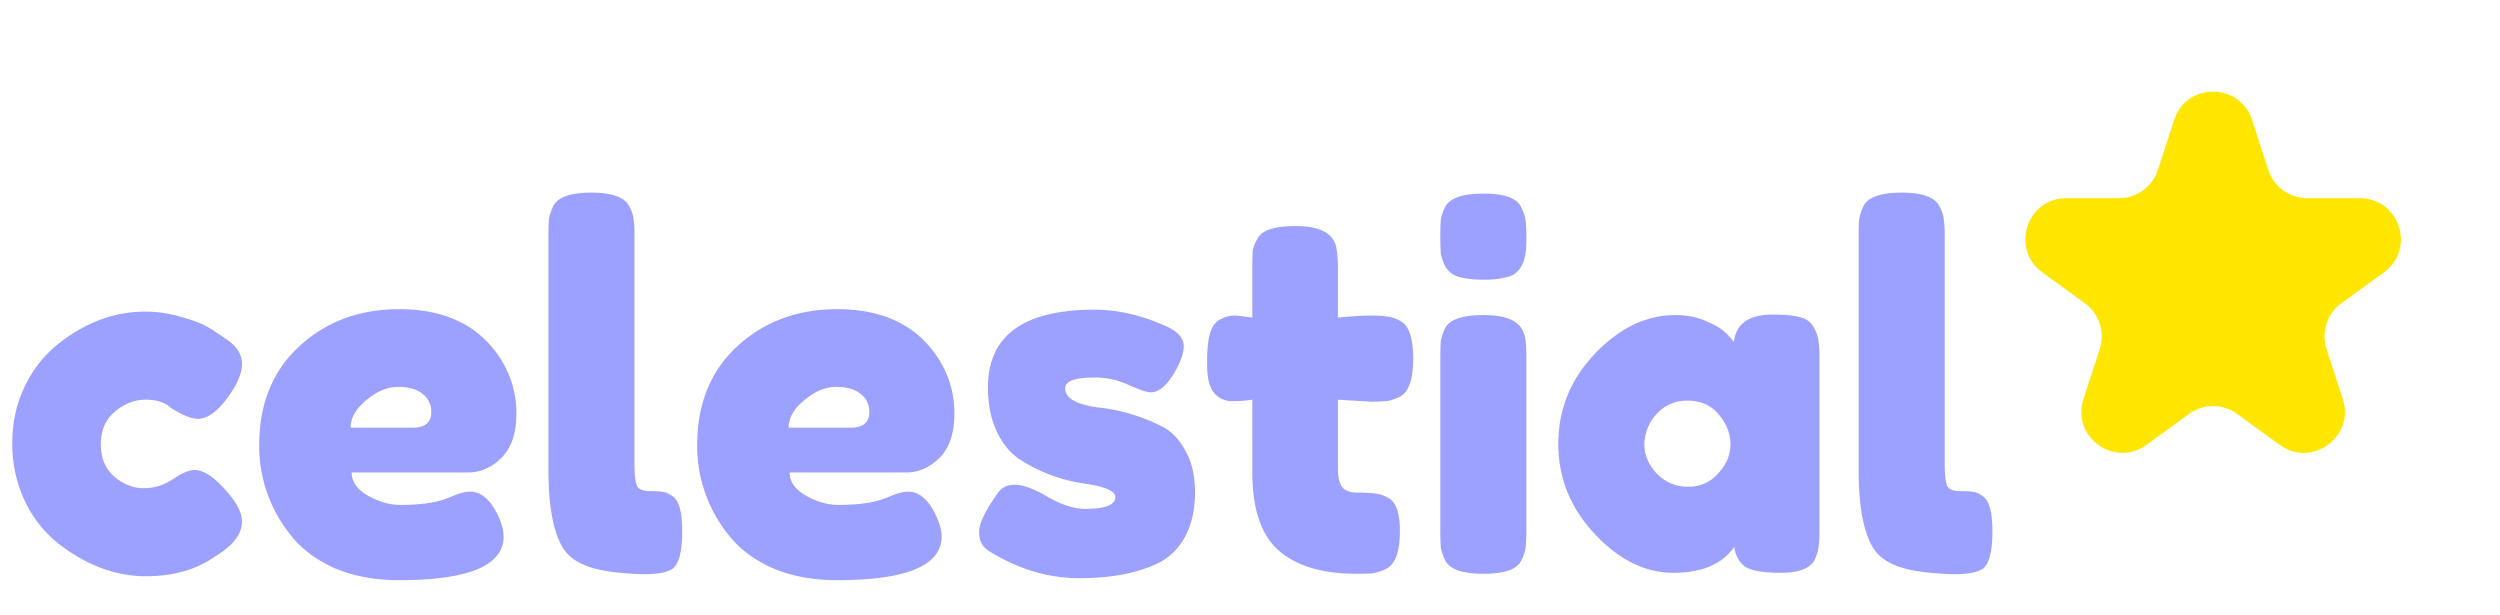 <svg width="61" height="15" viewBox="0 0 61 15" fill="none" xmlns="http://www.w3.org/2000/svg"><path d="M53.049 2.927c.3-.921 1.603-.921 1.902 0l.396 1.219a1 1 0 0 0 .951.69h1.282c.968 0 1.371 1.24.587 1.81l-1.036.753a1 1 0 0 0-.364 1.118l.396 1.22c.3.92-.755 1.687-1.538 1.117l-1.037-.753a1 1 0 0 0-1.176 0l-1.037.753c-.783.57-1.838-.197-1.538-1.118l.396-1.219a1 1 0 0 0-.364-1.118l-1.036-.753c-.784-.57-.381-1.81.587-1.81h1.282a1 1 0 0 0 .95-.69l.397-1.219Z" fill="#FFE600"/><path d="M2.46 10.844c0 .336.112.6.336.792.224.184.46.276.708.276.256 0 .492-.072.708-.216.224-.152.404-.228.54-.228.24 0 .532.212.876.636.184.232.276.44.276.624 0 .304-.22.588-.66.852-.456.32-1.016.48-1.68.48-.744 0-1.46-.268-2.148-.804a2.87 2.87 0 0 1-.804-1.02A3.22 3.22 0 0 1 .3 10.82c0-.52.104-.988.312-1.404a2.87 2.87 0 0 1 .804-1.02c.664-.528 1.372-.792 2.124-.792.304 0 .6.044.888.132.288.08.5.16.636.24l.192.12c.144.096.256.172.336.228.208.16.312.344.312.552 0 .2-.084.428-.252.684-.288.44-.564.66-.828.66-.152 0-.368-.088-.648-.264-.144-.136-.352-.204-.624-.204-.264 0-.512.096-.744.288-.232.192-.348.46-.348.804ZM12.6 10.088c0 .488-.125.852-.373 1.092-.24.232-.508.348-.804.348H8.58c0 .224.132.412.396.564.264.152.528.228.792.228.464 0 .828-.048 1.092-.144l.132-.048c.192-.088.352-.132.48-.132.256 0 .476.18.66.54.104.216.156.4.156.552 0 .712-.852 1.068-2.556 1.068-.592 0-1.12-.1-1.584-.3-.456-.208-.812-.48-1.068-.816a3.45 3.45 0 0 1-.756-2.172c0-1.008.324-1.812.972-2.412.656-.608 1.472-.912 2.448-.912 1.112 0 1.928.392 2.448 1.176.272.416.408.872.408 1.368Zm-2.533.348c.304 0 .456-.128.456-.384a.535.535 0 0 0-.216-.444c-.136-.112-.336-.168-.6-.168-.256 0-.512.108-.768.324-.256.208-.384.432-.384.672h1.512ZM13.382 5.756c0-.184.004-.32.012-.408.016-.096.052-.204.108-.324.112-.216.424-.324.936-.324.488 0 .792.108.912.324.064.12.1.228.108.324.016.096.024.236.024.42v5.556c0 .288.024.472.072.552.048.072.152.108.312.108.168 0 .28.008.336.024.056.008.124.04.204.096.16.104.24.388.24.852 0 .504-.08.812-.24.924-.208.144-.704.168-1.488.072-.616-.08-1.016-.284-1.2-.612-.224-.392-.336-1.016-.336-1.872V5.756ZM23.287 10.088c0 .488-.124.852-.372 1.092-.24.232-.508.348-.804.348h-2.844c0 .224.132.412.396.564.264.152.528.228.792.228.464 0 .828-.048 1.092-.144l.132-.048c.192-.088.352-.132.48-.132.256 0 .476.18.66.54.104.216.156.4.156.552 0 .712-.852 1.068-2.556 1.068-.592 0-1.12-.1-1.584-.3-.456-.208-.812-.48-1.068-.816a3.45 3.45 0 0 1-.756-2.172c0-1.008.324-1.812.972-2.412.656-.608 1.472-.912 2.448-.912 1.112 0 1.928.392 2.448 1.176.272.416.408.872.408 1.368Zm-2.532.348c.304 0 .456-.128.456-.384a.535.535 0 0 0-.216-.444c-.136-.112-.336-.168-.6-.168-.256 0-.512.108-.768.324-.256.208-.384.432-.384.672h1.512ZM24.118 13.436c-.152-.096-.228-.248-.228-.456 0-.208.152-.524.456-.948.088-.136.228-.204.42-.204.2 0 .468.1.804.3.336.192.64.288.912.288.488 0 .732-.096.732-.288 0-.152-.268-.264-.804-.336a3.928 3.928 0 0 1-1.5-.564c-.232-.144-.424-.368-.576-.672-.152-.312-.228-.68-.228-1.104 0-1.264.868-1.896 2.604-1.896.568 0 1.152.136 1.752.408.28.128.42.288.42.48s-.088.428-.264.708c-.176.28-.356.42-.54.42-.096 0-.276-.06-.54-.18a1.954 1.954 0 0 0-.84-.18c-.472 0-.708.088-.708.264 0 .24.272.396.816.468.528.056 1.04.208 1.536.456.232.112.424.308.576.588.16.272.24.616.24 1.032 0 .416-.08.772-.24 1.068a1.491 1.491 0 0 1-.648.648c-.512.248-1.156.372-1.932.372-.768 0-1.508-.224-2.22-.672ZM33.425 9.8l-.78-.048v1.656c0 .216.032.372.096.468.072.096.2.144.384.144.192 0 .336.008.432.024a.776.776 0 0 1 .324.108c.184.104.276.372.276.804 0 .504-.112.812-.336.924-.12.056-.228.092-.324.108-.088.008-.22.012-.396.012-.832 0-1.464-.188-1.896-.564-.432-.376-.648-1.012-.648-1.908V9.752a3.16 3.16 0 0 1-.492.036.569.569 0 0 1-.444-.204c-.112-.136-.168-.368-.168-.696 0-.328.02-.564.06-.708.04-.152.096-.26.168-.324a.736.736 0 0 1 .48-.156l.396.048V6.512c0-.184.004-.32.012-.408a.852.852 0 0 1 .12-.288c.104-.2.412-.3.924-.3.544 0 .868.148.972.444.04.128.06.332.06.612v1.176c.352-.032.616-.048.792-.048.184 0 .32.008.408.024a.856.856 0 0 1 .324.108c.208.104.312.412.312.924 0 .504-.108.812-.324.924-.12.056-.228.092-.324.108a4.977 4.977 0 0 1-.408.012ZM35.144 8.732c0-.184.004-.32.012-.408.016-.096.052-.204.108-.324.112-.208.424-.312.936-.312.384 0 .656.068.816.204.136.112.208.284.216.516.008.08.012.196.012.348v4.2c0 .184-.008.324-.024.42a.854.854 0 0 1-.108.312c-.104.208-.412.312-.924.312-.504 0-.812-.108-.924-.324a1.322 1.322 0 0 1-.108-.312 5.184 5.184 0 0 1-.012-.42V8.732Zm1.968-2.22a.491.491 0 0 1-.312.24 2.097 2.097 0 0 1-.612.072c-.248 0-.448-.024-.6-.072a.526.526 0 0 1-.324-.252 1.322 1.322 0 0 1-.108-.312 5.464 5.464 0 0 1-.012-.42c0-.184.004-.32.012-.408.016-.096.052-.2.108-.312.112-.216.424-.324.936-.324.504 0 .808.108.912.324.064.12.1.228.108.324.016.088.024.224.024.408 0 .184-.008.324-.024.42a.854.854 0 0 1-.108.312ZM42.307 8.348c.048-.448.364-.672.948-.672.312 0 .544.024.696.072a.481.481 0 0 1 .312.252c.064.12.1.228.108.324.016.088.024.224.024.408v4.2c0 .184-.008.324-.024.42a.97.97 0 0 1-.096.312c-.112.208-.388.312-.828.312-.432 0-.724-.052-.876-.156a.677.677 0 0 1-.252-.48c-.296.424-.792.636-1.488.636-.688 0-1.328-.316-1.92-.948-.592-.632-.888-1.364-.888-2.196 0-.84.296-1.572.888-2.196.6-.632 1.256-.948 1.968-.948.272 0 .52.048.744.144.224.096.38.188.468.276.088.08.16.16.216.24Zm-2.184 2.496c0 .264.104.504.312.72.208.208.46.312.756.312s.54-.108.732-.324c.2-.216.3-.452.3-.708 0-.264-.096-.508-.288-.732-.184-.224-.436-.336-.756-.336a.983.983 0 0 0-.768.336 1.102 1.102 0 0 0-.288.732ZM45.351 5.756c0-.184.004-.32.012-.408.016-.096.052-.204.108-.324.112-.216.424-.324.936-.324.488 0 .792.108.912.324.064.12.1.228.108.324.016.096.024.236.024.42v5.556c0 .288.024.472.072.552.048.072.152.108.312.108.168 0 .28.008.336.024.056.008.124.04.204.096.16.104.24.388.24.852 0 .504-.08.812-.24.924-.208.144-.704.168-1.488.072-.616-.08-1.016-.284-1.2-.612-.224-.392-.336-1.016-.336-1.872V5.756Z" fill="#9CA0FF"/></svg>
